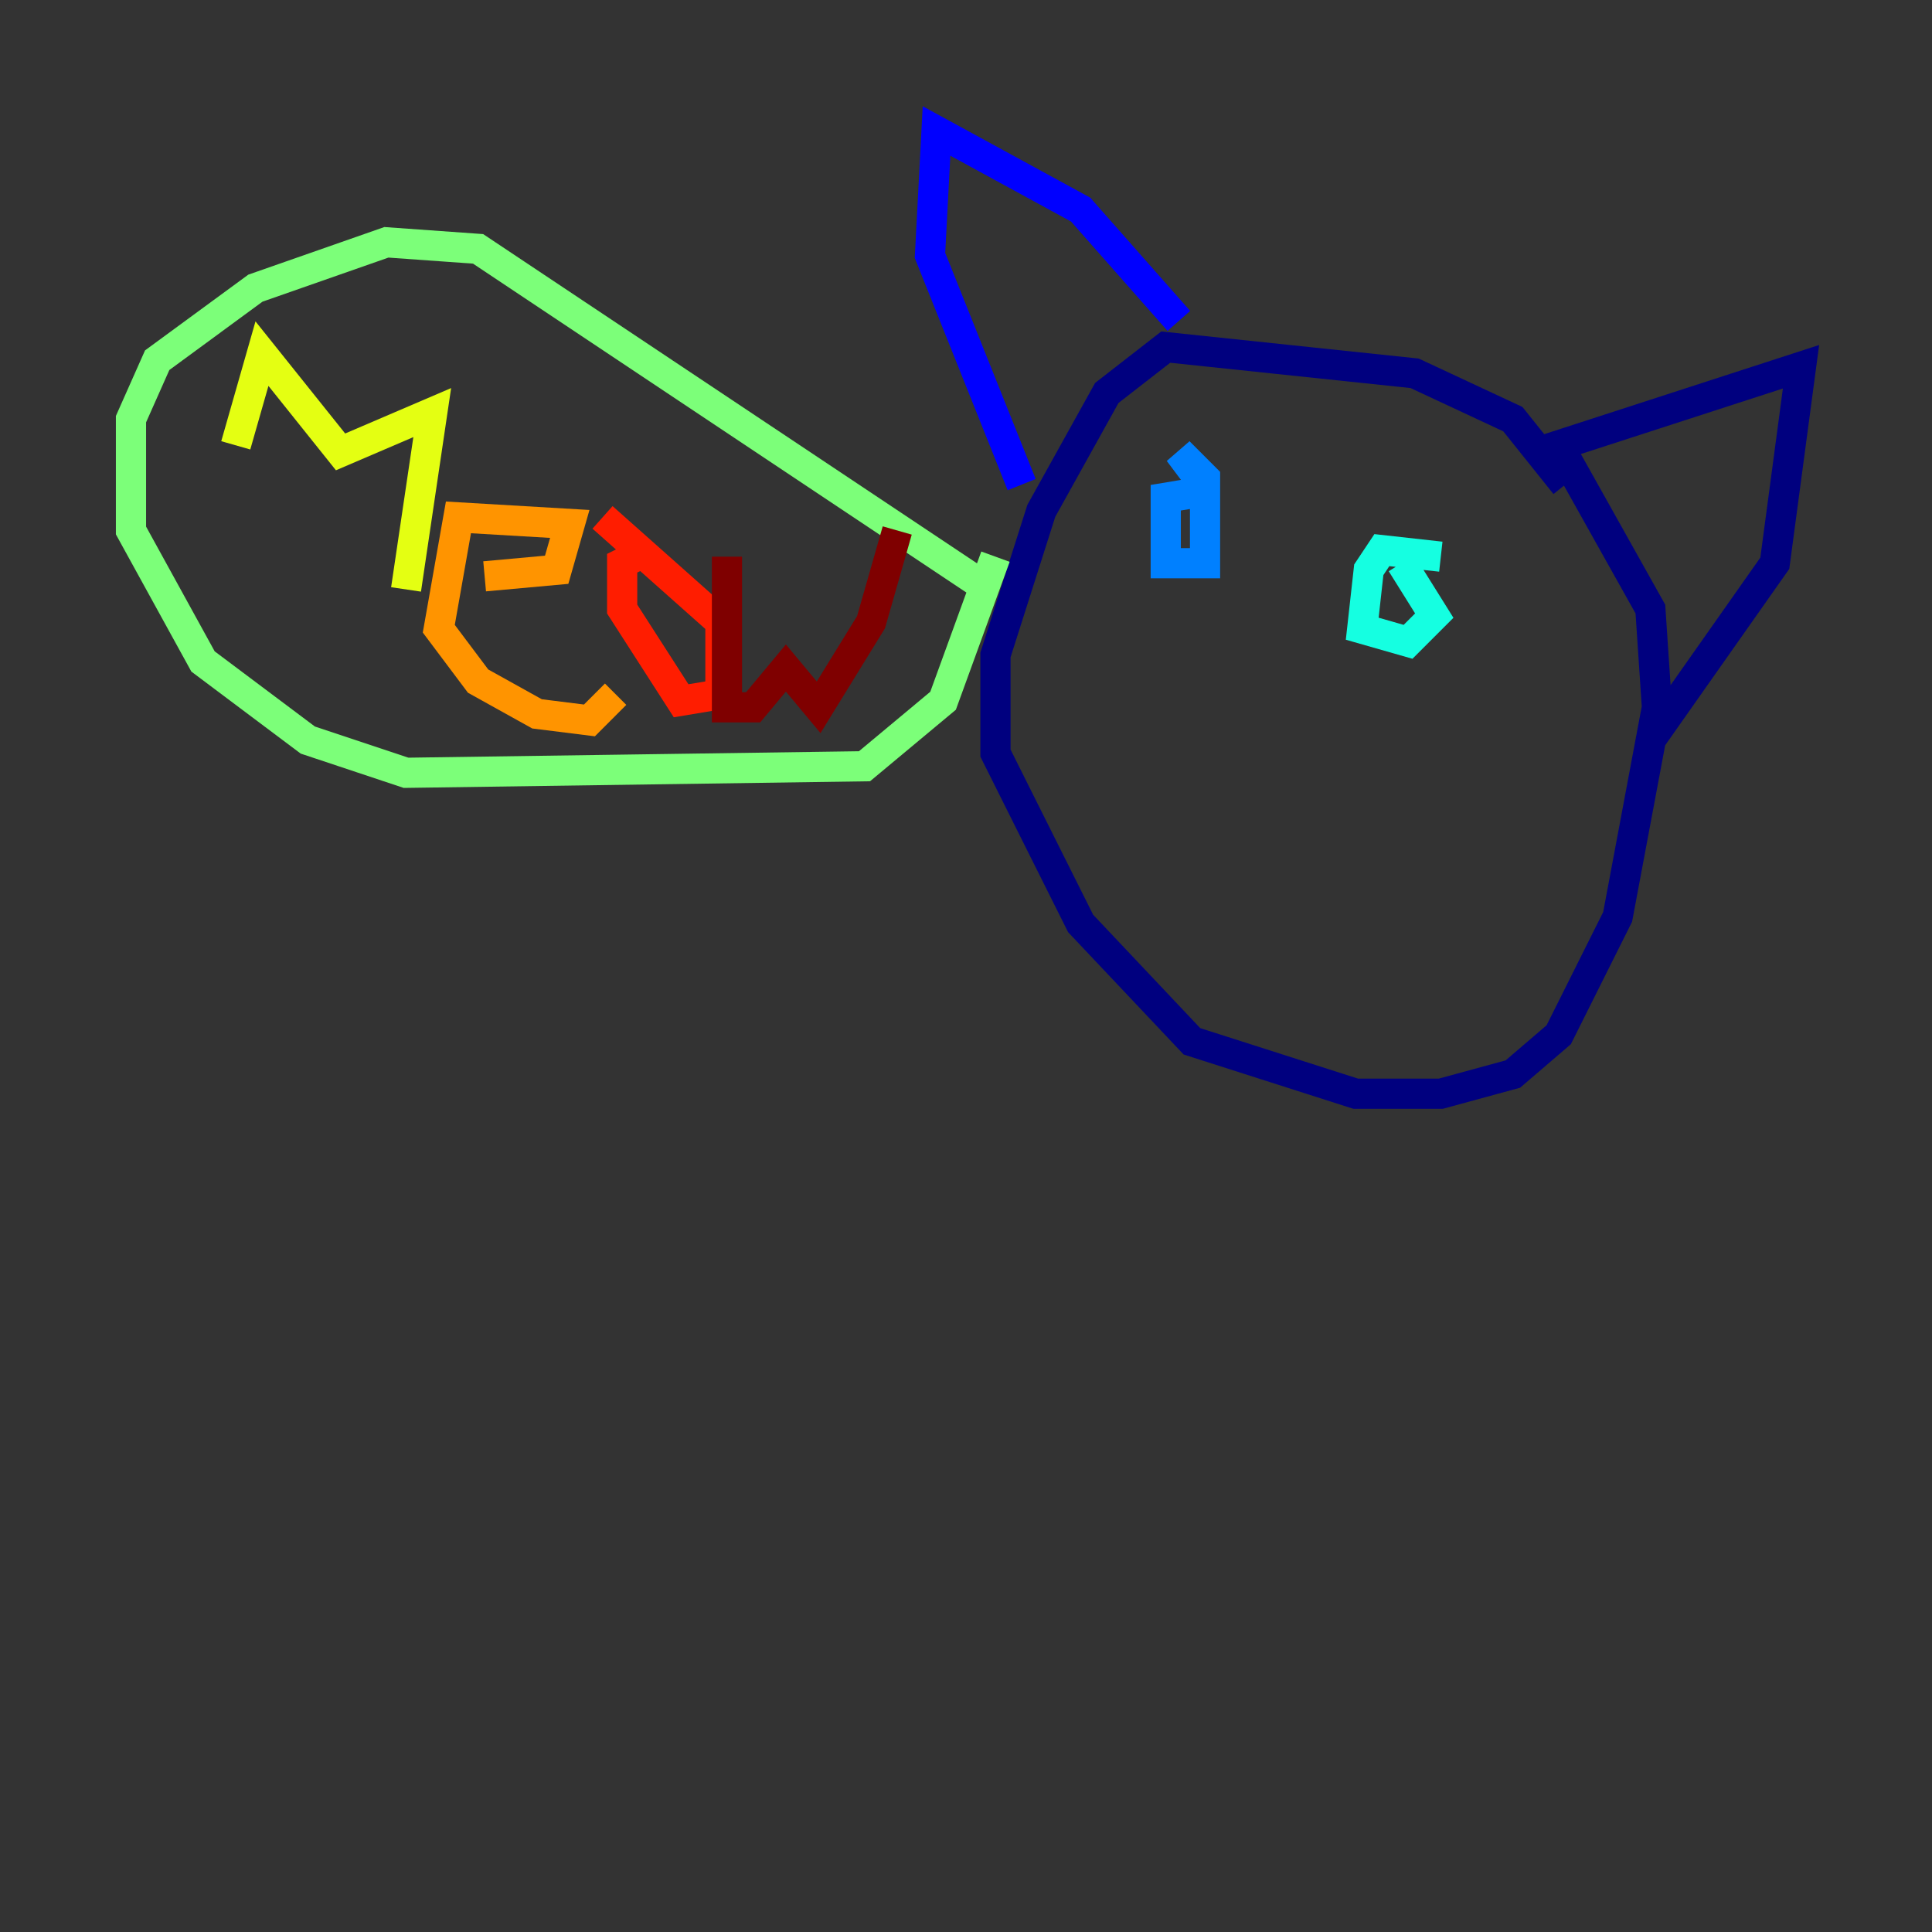 <?xml version="1.0" encoding="utf-8" ?>
<svg baseProfile="tiny" height="128" version="1.2" viewBox="0,0,128,128" width="128" xmlns="http://www.w3.org/2000/svg" xmlns:ev="http://www.w3.org/2001/xml-events" xmlns:xlink="http://www.w3.org/1999/xlink"><rect x="0" y="0" width="128" height="128" fill="#333333" stroke="none"/><defs /><polyline fill="none" points="103.702,32.108 100.231,27.77 93.722,24.732 77.234,22.997 73.329,26.034 68.99,33.844 65.953,43.39 65.953,49.898 71.593,61.18 78.969,68.99 89.817,72.461 95.458,72.461 100.231,71.159 103.268,68.556 107.173,60.746 109.776,46.861 109.342,40.352 103.268,29.505 119.322,24.298 117.586,37.315 109.342,49.031" stroke="#00007f" stroke-width="2" /><polyline fill="none" points="78.102,21.261 71.593,13.885 62.047,8.678 61.614,16.922 67.688,32.108" stroke="#0000ff" stroke-width="2" /><polyline fill="none" points="79.837,32.542 77.234,32.976 77.234,37.315 79.837,37.315 79.837,31.675 78.102,29.939 79.403,31.675" stroke="#0080ff" stroke-width="2" /><polyline fill="none" points="95.458,36.881 91.552,36.447 90.685,37.749 90.251,41.654 93.288,42.522 95.024,40.786 92.854,37.315" stroke="#15ffe1" stroke-width="2" /><polyline fill="none" points="65.519,39.051 31.675,16.488 25.6,16.054 16.922,19.091 10.414,23.864 8.678,27.77 8.678,35.146 13.451,43.824 20.393,49.031 26.902,51.2 57.275,50.766 62.481,46.427 65.953,36.881" stroke="#7cff79" stroke-width="2" /><polyline fill="none" points="15.62,29.505 17.356,23.43 22.563,29.939 28.637,27.336 26.902,39.051" stroke="#e4ff12" stroke-width="2" /><polyline fill="none" points="32.108,38.183 36.881,37.749 37.749,34.712 30.373,34.278 29.071,41.654 31.675,45.125 35.58,47.295 39.051,47.729 40.786,45.993" stroke="#ff9400" stroke-width="2" /><polyline fill="none" points="42.956,36.447 41.22,37.315 41.22,40.352 45.125,46.427 47.729,45.993 47.729,41.22 39.919,34.278" stroke="#ff1d00" stroke-width="2" /><polyline fill="none" points="48.163,36.881 48.163,46.861 49.898,46.861 52.068,44.258 54.237,46.861 57.709,41.22 59.444,35.146" stroke="#7f0000" stroke-width="2" /></svg>